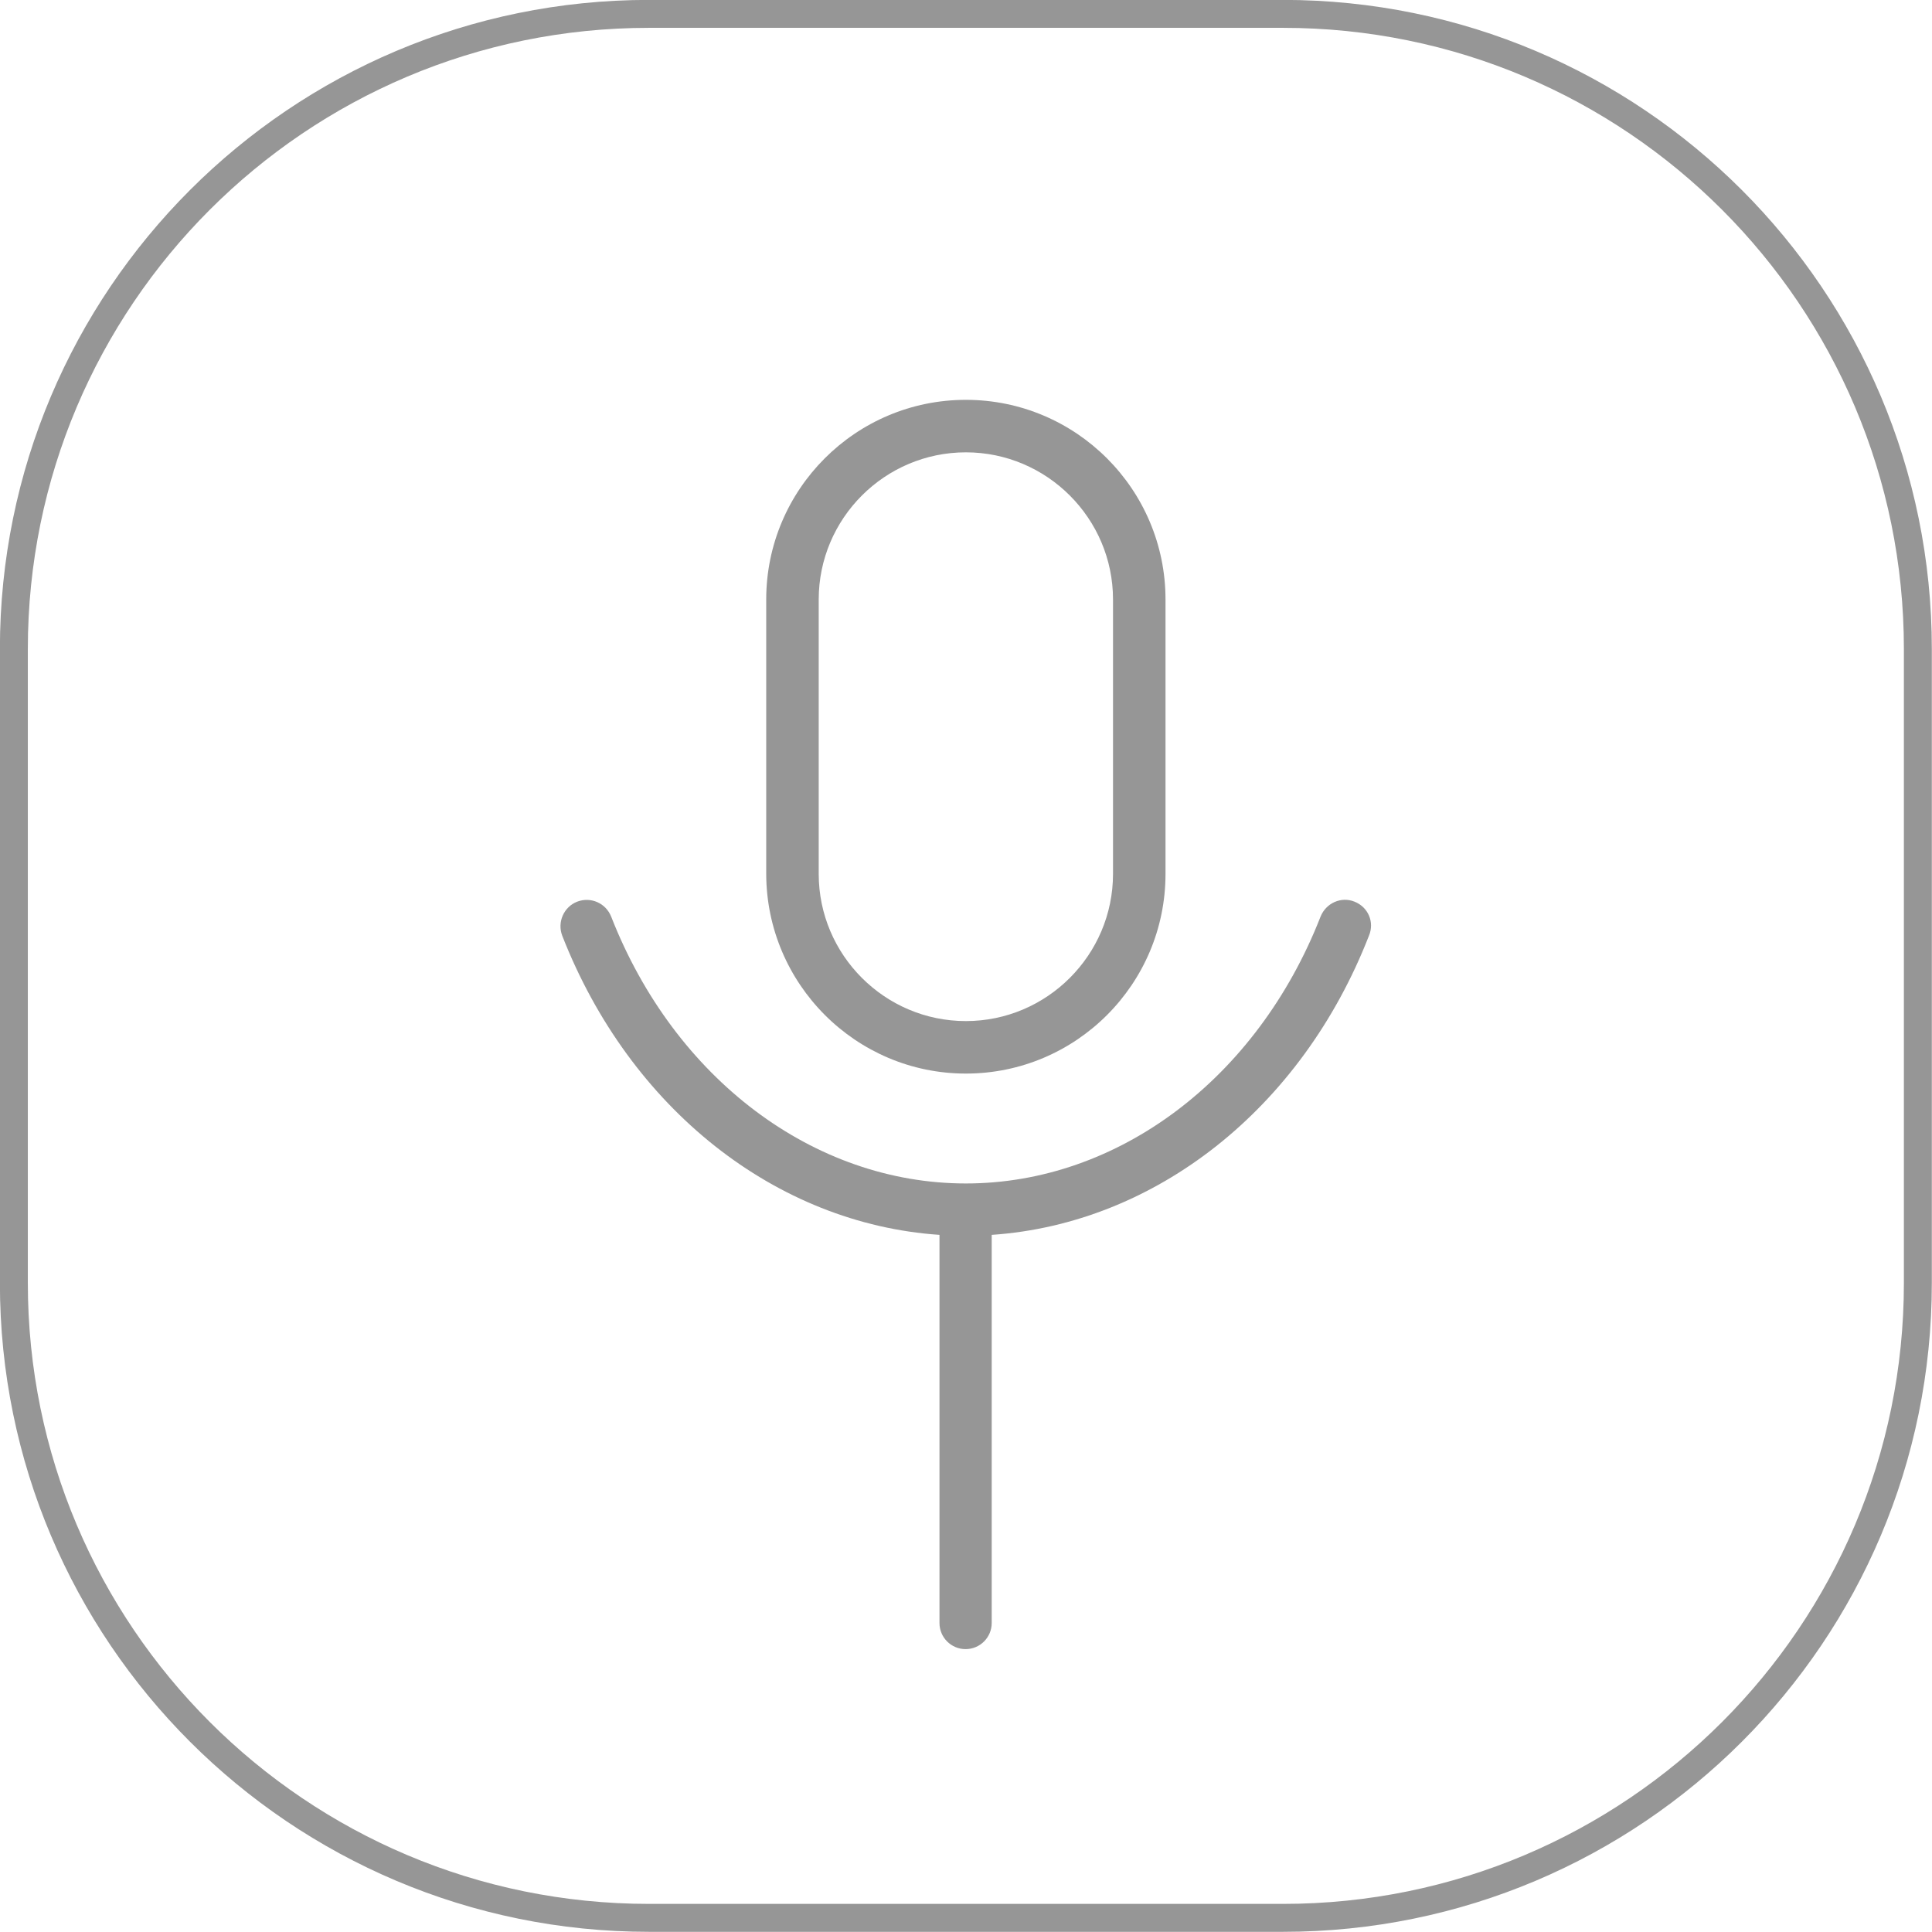 <?xml version="1.0" encoding="utf-8"?>
<!-- Generator: Adobe Illustrator 25.3.0, SVG Export Plug-In . SVG Version: 6.00 Build 0)  -->
<svg version="1.1" id="Layer_1" xmlns="http://www.w3.org/2000/svg" xmlns:xlink="http://www.w3.org/1999/xlink" x="0px" y="0px"
	 viewBox="0 0 71.03 71.03" style="enable-background:new 0 0 71.03 71.03;" xml:space="preserve">
<style type="text/css">
	.st0{fill:none;stroke:#969696;stroke-width:1.027;stroke-miterlimit:10;}
	.st1{fill:#969696;}
	.st2{fill-rule:evenodd;clip-rule:evenodd;fill:#969696;}
</style>
<g>
	<g>
		<path class="st0" d="M47.17,70.51H23.86c-12.89,0-23.35-10.45-23.35-23.34V23.86c0-12.89,10.45-23.35,23.35-23.35l23.31,0
			c12.89,0,23.34,10.45,23.34,23.35v23.31C70.51,60.06,60.06,70.51,47.17,70.51z"/>
	</g>
	<g>
		<path class="st1" d="M35.51,39.47c4.05,0,7.34-3.29,7.34-7.34V22.04c0-4.05-3.29-7.34-7.34-7.34c-4.05,0-7.34,3.29-7.34,7.34
			v10.09C28.18,36.18,31.47,39.47,35.51,39.47z M30.1,22.04c0-2.98,2.43-5.41,5.41-5.41c2.98,0,5.41,2.43,5.41,5.41v10.09
			c0,2.98-2.43,5.41-5.41,5.41c-2.98,0-5.41-2.43-5.41-5.41V22.04z"/>
		<path class="st1" d="M49.8,33.15c-0.49-0.2-1.05,0.05-1.25,0.55c-2.33,5.96-7.45,9.81-13.04,9.81S24.8,39.66,22.47,33.7
			c-0.2-0.5-0.75-0.74-1.25-0.55c-0.49,0.19-0.74,0.75-0.55,1.25c2.49,6.37,7.86,10.59,13.87,11v14.27c0,0.53,0.43,0.96,0.96,0.96
			c0.53,0,0.96-0.43,0.96-0.96V45.4c6.01-0.41,11.39-4.63,13.87-11C50.54,33.9,50.3,33.35,49.8,33.15z"/>
	</g>
</g>
</svg>
